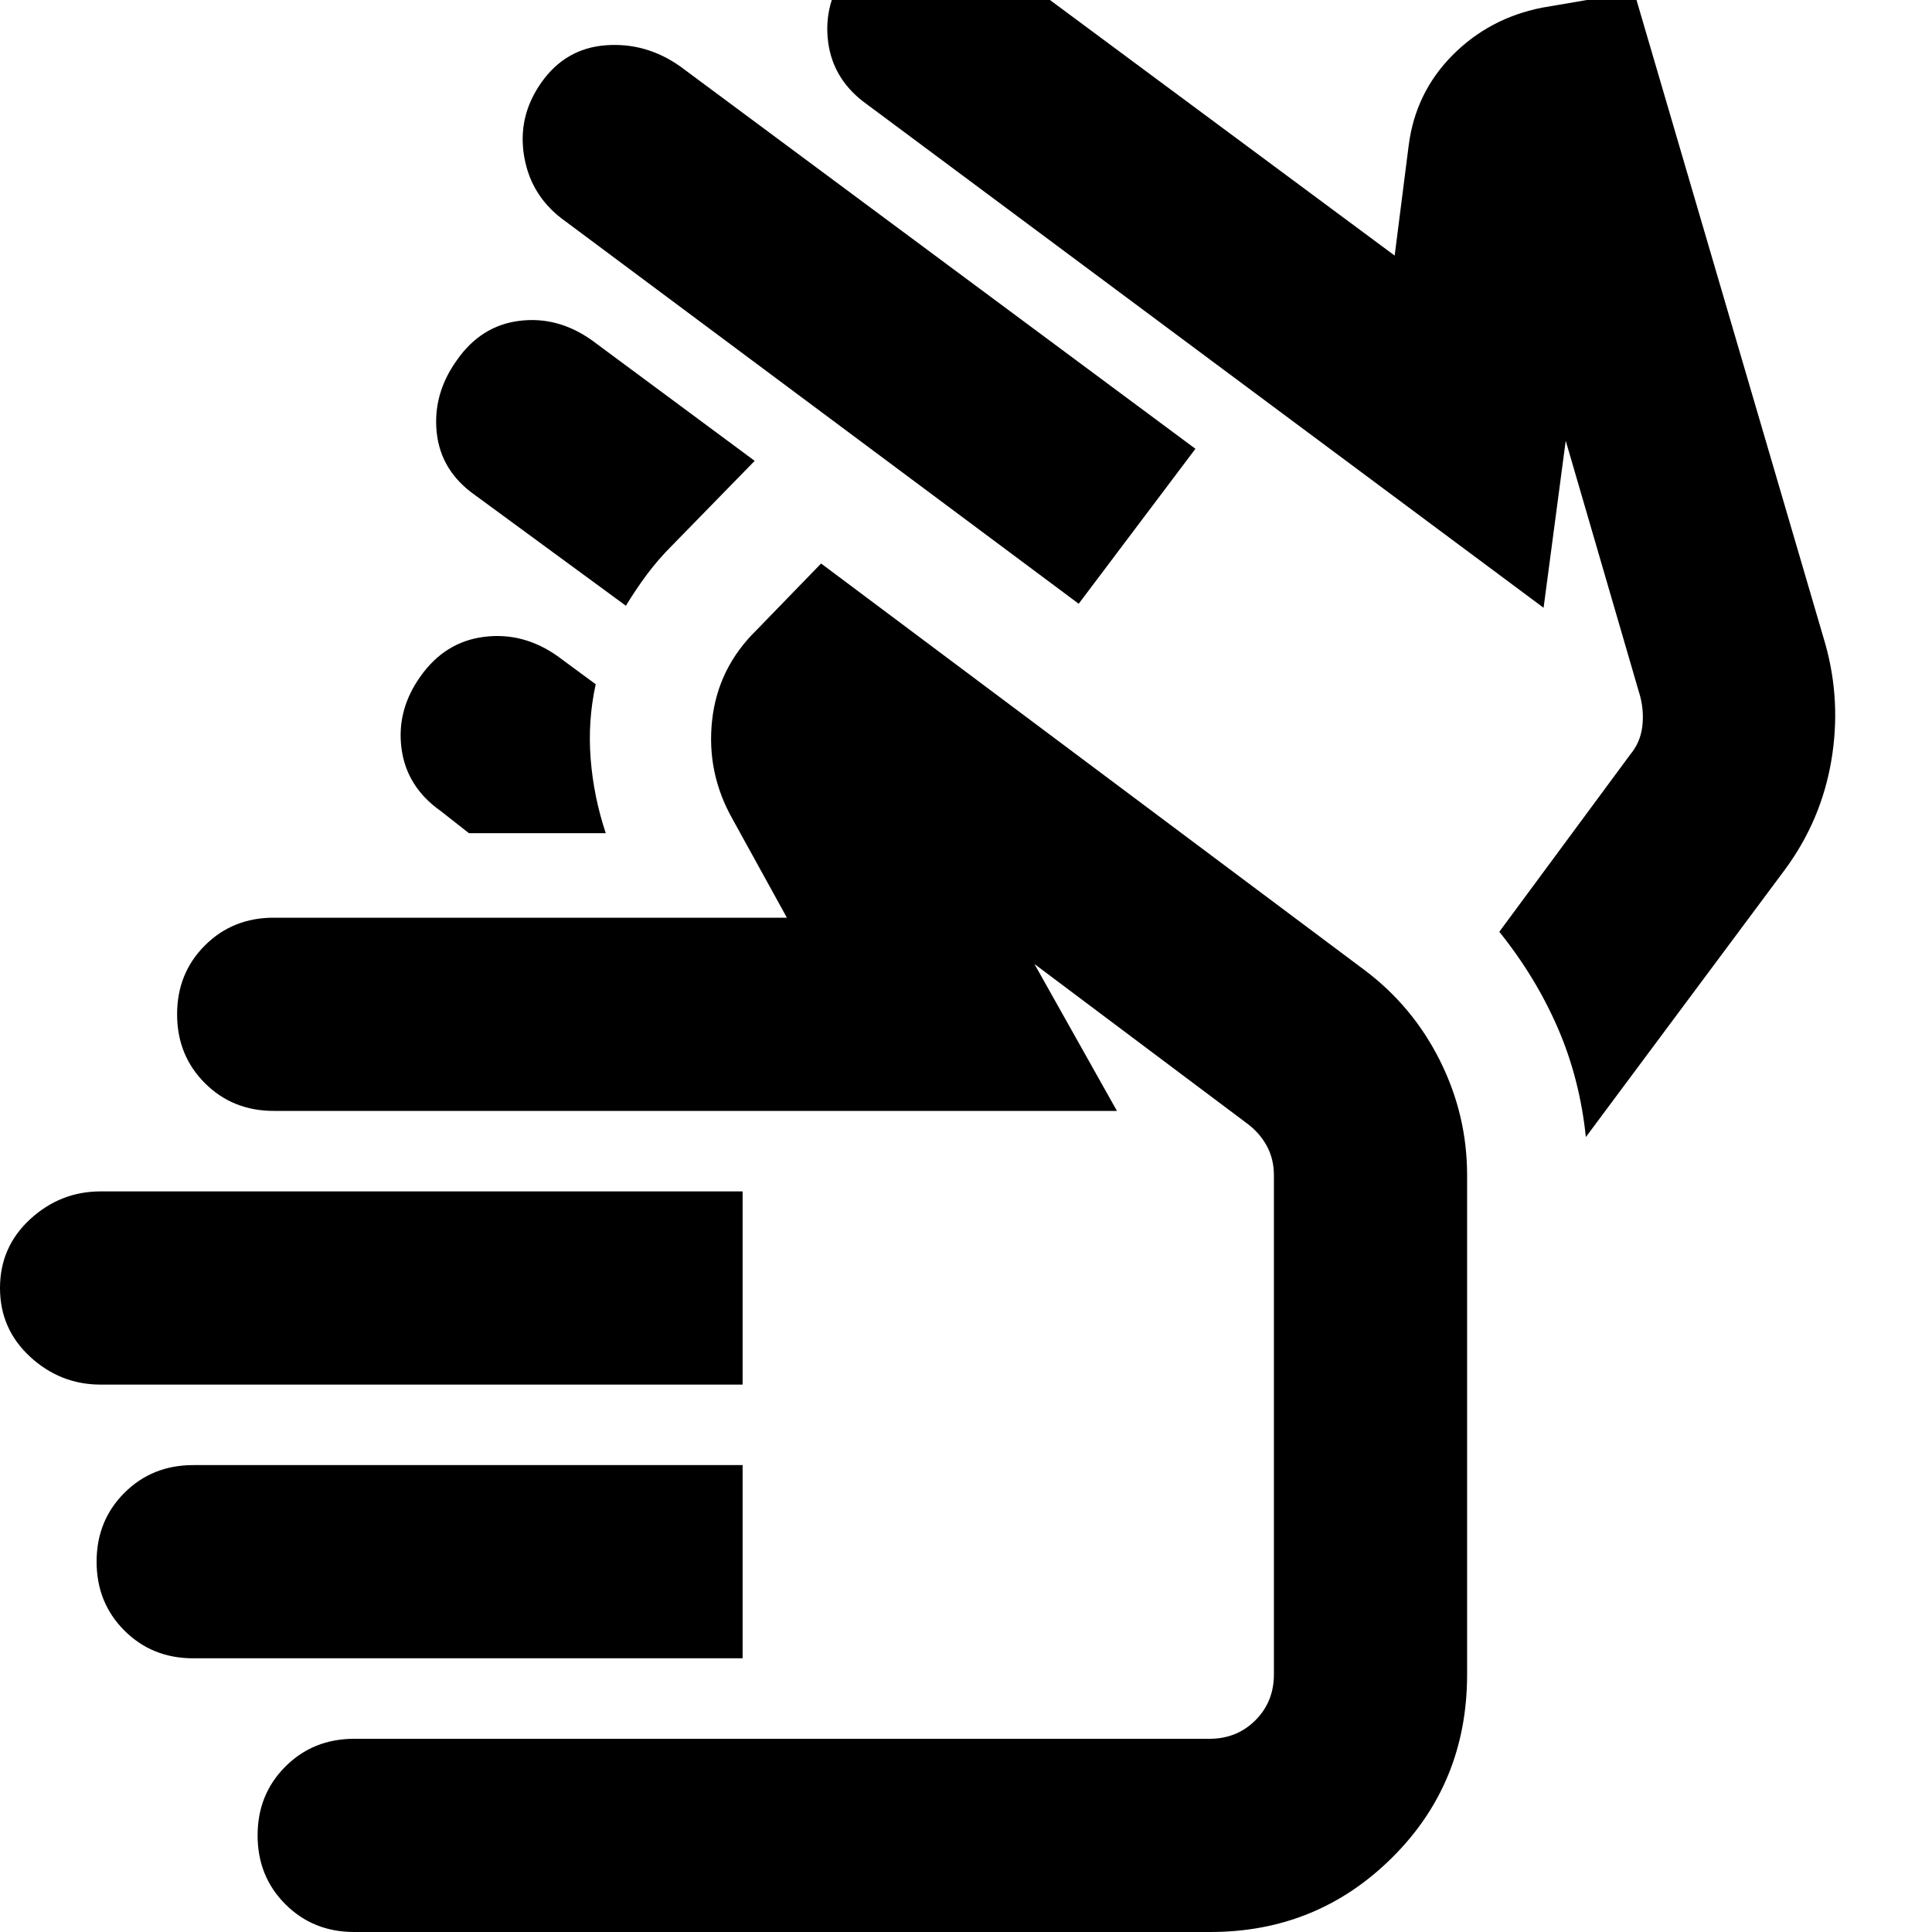 <svg xmlns="http://www.w3.org/2000/svg" height="24" viewBox="0 -960 960 960" width="24"><path d="M536-660 281-850q-17-12-20.5-32t8.5-37q12-17 32-18.5t37 10.5l256 190-58 77Zm-161-71-41 42q-7 7-12.54 14.44-5.54 7.44-10.46 15.56l-75-55q-17-12-19-31.13T227-781q11.9-17.11 30.95-19.56Q277-803 294-791l81 60Zm262 138Zm130-65L431-908q-17-12-19.5-31.13T421-975q11.9-17.11 30.95-19.56Q471-997 488-985l205 152 7-55q3.43-26.07 21.71-44.53Q740-951 766.29-956.2L812-964l95 324q8 28.53 2.95 58.11Q904.89-552.3 887-528l-99 133q-3-29-13.97-54.27Q763.06-474.54 745-497l65-88q5-6 6-13.67 1-7.66-1-15.33l-37-127-11 83ZM233-546l-14-11q-17-12-19.5-31.13T209-624q12.14-17.11 31.57-19.56Q260-646 277-634l19 14q-4 18.33-2.5 37.16Q295-564 301-546h-68ZM50-272q-20 0-35-13.8T0-320q0-20.4 15-34.2Q30-368 50-368h319v96H50Zm46 136q-20.4 0-34.2-13.8Q48-163.6 48-184q0-20.4 13.8-34.2Q75.6-232 96-232h273v96H96ZM176 0q-20.4 0-34.2-13.8Q128-27.6 128-48q0-20.4 13.8-34.2Q155.6-96 176-96h425q13.6 0 22.8-9.2 9.2-9.2 9.2-22.8v-248q0-8.08-3.5-14.54-3.5-6.46-9.72-11.13L514-481l41 73H136q-20.4 0-34.2-13.8Q88-435.6 88-456q0-20.4 13.8-34.2Q115.6-504 136-504h255l-27-49q-13-23-10.16-49.07T376-647l32-33 270 202q24 18 37.5 45t13.5 57v248q0 54-37.22 91t-90.4 37H176Zm305-248Z"/></svg>